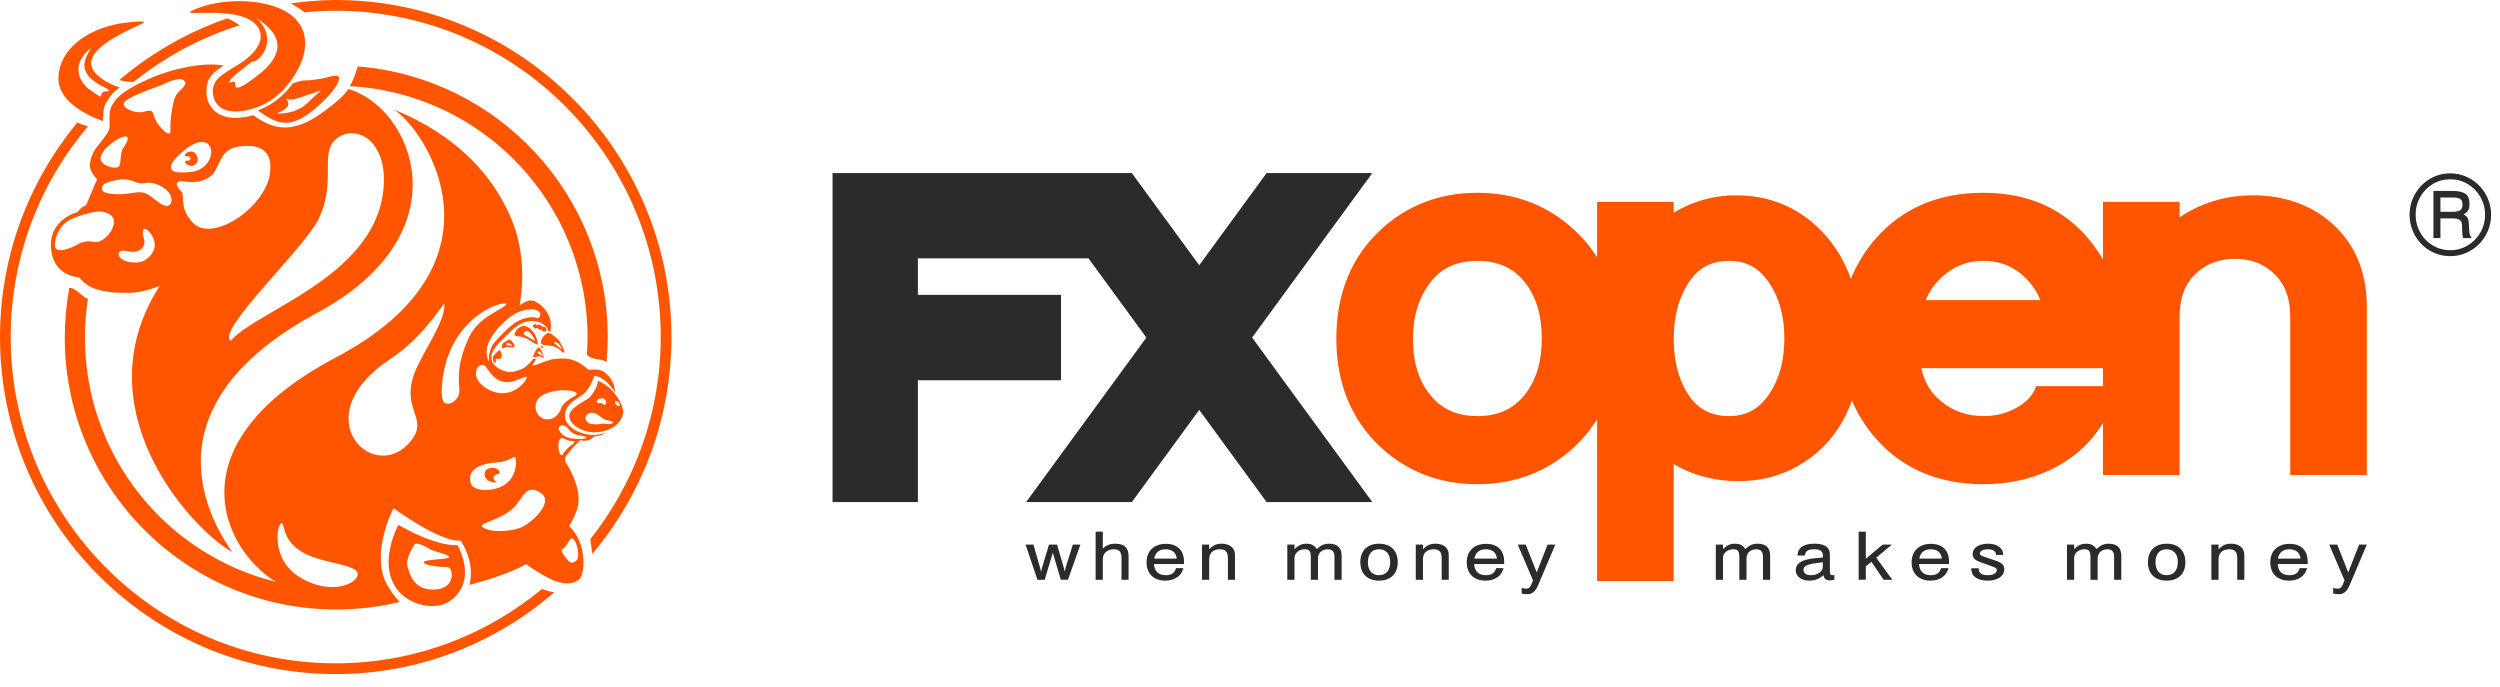 <svg width="171" height="47" viewBox="0 0 171 47" fill="none" xmlns="http://www.w3.org/2000/svg">
<path fill-rule="evenodd" clip-rule="evenodd" d="M139.282 26.413C139.064 26.994 138.669 27.455 138.069 27.81C137.336 28.247 136.559 28.46 135.687 28.46C134.536 28.46 133.567 28.117 132.728 27.41C132.037 26.829 131.606 26.097 131.422 25.185H143.843V26.413H139.283H139.282ZM132.718 19.053C133.55 18.241 134.512 17.844 135.653 17.844C136.816 17.844 137.772 18.237 138.57 19.035C139.015 19.49 139.346 19.984 139.561 20.528H131.718C131.937 19.991 132.271 19.501 132.718 19.053V19.053ZM121.024 26.939C120.327 27.976 119.451 28.46 118.267 28.46C116.967 28.46 116.044 27.934 115.366 26.813C114.782 25.834 114.484 24.606 114.484 23.151C114.484 21.724 114.792 20.495 115.399 19.494C116.077 18.367 116.989 17.844 118.267 17.844C119.45 17.844 120.327 18.327 121.023 19.366C121.705 20.378 122.049 21.65 122.049 23.151C122.049 24.653 121.705 25.928 121.024 26.94V26.939ZM104.334 26.949C103.551 27.965 102.484 28.46 101.07 28.46C99.634 28.46 98.558 27.965 97.771 26.943C97.014 25.981 96.648 24.74 96.648 23.152C96.648 21.609 97.044 20.344 97.86 19.285C98.609 18.315 99.657 17.845 101.07 17.845C102.482 17.845 103.551 18.338 104.334 19.352C105.089 20.344 105.459 21.585 105.459 23.151C105.459 24.72 105.089 25.962 104.334 26.949V26.949ZM159.392 15.179C157.97 13.972 156.182 13.36 154.08 13.36C152.536 13.36 151.097 13.716 149.796 14.428C149.544 14.566 149.307 14.713 149.086 14.871V13.809H143.843V17.749C143.577 17.293 143.281 16.853 142.942 16.441C141.186 14.28 138.735 13.186 135.653 13.186C132.592 13.186 130.11 14.245 128.286 16.332C127.562 17.16 127.005 18.08 126.6 19.075C126.149 17.812 125.481 16.72 124.596 15.807C123.022 14.181 121.056 13.36 118.75 13.36C117.507 13.36 116.314 13.627 115.198 14.159C114.949 14.279 114.713 14.407 114.484 14.548V13.81H109.241V17.607C108.814 16.922 108.296 16.297 107.684 15.732C105.869 14.043 103.637 13.186 101.052 13.186C98.47 13.186 96.237 14.043 94.419 15.732C92.42 17.605 91.405 20.102 91.405 23.152C91.405 26.204 92.42 28.701 94.42 30.573C96.237 32.26 98.47 33.119 101.052 33.119C103.638 33.119 105.869 32.26 107.688 30.57C108.298 30 108.815 29.37 109.241 28.684V39.744H114.483V31.745C114.734 31.894 114.998 32.031 115.275 32.155C116.394 32.656 117.611 32.91 118.888 32.91C121.136 32.91 123.072 32.14 124.641 30.625C125.553 29.738 126.228 28.656 126.671 27.4C127.07 28.328 127.603 29.189 128.285 29.969C130.109 32.059 132.59 33.118 135.653 33.118C137.772 33.118 139.663 32.595 141.271 31.565C142.361 30.859 143.221 29.974 143.843 28.923V32.495H149.086V21.628C149.086 20.347 149.464 19.378 150.246 18.671C150.964 18.02 151.824 17.705 152.867 17.705C153.93 17.705 154.785 18.017 155.485 18.666C156.268 19.378 156.65 20.347 156.65 21.628V32.495H161.891V21.002C161.891 18.554 161.054 16.595 159.392 15.179V15.179Z" fill="#FF5500"/>
<path fill-rule="evenodd" clip-rule="evenodd" d="M159.869 37.251L160.618 39.156L161.362 37.251H161.891L160.758 39.928C160.628 40.235 160.451 40.644 159.987 40.644C159.873 40.644 159.728 40.63 159.589 40.603V40.212C159.685 40.24 159.766 40.262 159.873 40.262C160.106 40.262 160.181 40.19 160.365 39.698L159.318 37.251H159.869ZM104.361 37.251L105.111 39.156L105.855 37.251H106.384L105.251 39.928C105.122 40.235 104.944 40.644 104.479 40.644C104.367 40.644 104.222 40.63 104.081 40.603V40.212C104.179 40.24 104.259 40.262 104.367 40.262C104.599 40.262 104.674 40.19 104.858 39.698L103.812 37.251H104.361ZM79.744 37.199C80.607 37.199 80.985 37.723 80.985 38.398V38.582H78.93C78.968 39.083 79.238 39.343 79.734 39.343C80.122 39.343 80.348 39.193 80.436 38.862H80.942C80.811 39.395 80.348 39.716 79.712 39.716C78.909 39.716 78.424 39.234 78.424 38.457C78.424 37.685 78.941 37.199 79.745 37.199H79.744ZM132.075 37.199C132.939 37.199 133.316 37.723 133.316 38.398V38.582H131.261C131.299 39.083 131.569 39.343 132.065 39.343C132.454 39.343 132.681 39.193 132.767 38.862H133.273C133.144 39.395 132.681 39.716 132.044 39.716C131.24 39.716 130.755 39.234 130.755 38.457C130.755 37.685 131.272 37.199 132.076 37.199H132.075ZM148.196 37.189C148.999 37.189 149.479 37.663 149.479 38.457C149.479 39.243 148.999 39.716 148.196 39.716C147.404 39.716 146.918 39.243 146.918 38.457C146.918 37.663 147.404 37.19 148.196 37.19V37.189ZM94.323 37.189C95.127 37.189 95.606 37.663 95.606 38.457C95.606 39.243 95.127 39.716 94.323 39.716C93.531 39.716 93.045 39.243 93.045 38.457C93.045 37.663 93.531 37.19 94.323 37.19V37.189ZM124.082 37.189C124.717 37.189 125.164 37.351 125.164 37.957V39.092C125.164 39.266 125.202 39.344 125.332 39.344C125.353 39.344 125.392 39.334 125.472 39.334V39.648C125.321 39.688 125.261 39.698 125.175 39.698C124.884 39.698 124.754 39.578 124.728 39.335C124.447 39.597 124.13 39.716 123.752 39.716C123.207 39.716 122.83 39.426 122.83 39.005C122.83 38.219 123.983 38.196 124.684 38.136V38.016C124.684 37.696 124.518 37.571 124.081 37.571C123.676 37.571 123.476 37.696 123.455 37.998H122.948C122.97 37.765 123.002 37.653 123.11 37.525C123.293 37.305 123.628 37.19 124.081 37.19L124.082 37.189ZM156.607 37.199C157.47 37.199 157.847 37.723 157.847 38.398V38.582H155.792C155.83 39.083 156.1 39.343 156.596 39.343C156.985 39.343 157.211 39.193 157.297 38.862H157.804C157.674 39.395 157.211 39.716 156.575 39.716C155.771 39.716 155.286 39.234 155.286 38.457C155.286 37.685 155.803 37.199 156.607 37.199V37.199ZM135.974 37.189C136.545 37.189 137.015 37.434 137.015 37.957H136.529C136.519 37.696 136.33 37.571 135.952 37.571C135.645 37.571 135.424 37.687 135.424 37.856C135.424 37.939 135.494 38.008 135.666 38.066L136.497 38.347C136.961 38.504 137.091 38.651 137.091 38.944C137.091 39.404 136.638 39.716 135.963 39.716C135.235 39.716 134.83 39.413 134.83 38.871H135.338C135.348 39.207 135.538 39.344 135.974 39.344C136.341 39.344 136.579 39.207 136.579 38.995C136.579 38.889 136.529 38.844 136.308 38.761L135.424 38.439C135.068 38.311 134.928 38.15 134.928 37.888C134.928 37.475 135.349 37.19 135.974 37.19V37.189ZM101.645 37.199C102.507 37.199 102.885 37.723 102.885 38.398V38.582H100.83C100.868 39.083 101.138 39.343 101.634 39.343C102.022 39.343 102.248 39.193 102.335 38.862H102.841C102.712 39.395 102.248 39.716 101.613 39.716C100.809 39.716 100.324 39.234 100.324 38.457C100.324 37.685 100.841 37.199 101.645 37.199V37.199ZM152.617 37.189C153.006 37.189 153.334 37.36 153.443 37.622C153.503 37.765 153.513 37.833 153.513 38.127V39.657H153.028V38.196C153.028 37.737 152.865 37.571 152.471 37.571C152.154 37.571 151.895 37.723 151.809 37.939C151.755 38.072 151.749 38.118 151.749 38.398V39.657H151.258V37.251H151.749V37.571C152.035 37.282 152.245 37.19 152.617 37.19V37.189ZM98.2 37.189C98.588 37.189 98.916 37.36 99.025 37.622C99.085 37.765 99.095 37.833 99.095 38.127V39.657H98.61V38.196C98.61 37.737 98.447 37.571 98.054 37.571C97.736 37.571 97.477 37.723 97.391 37.939C97.337 38.072 97.331 38.118 97.331 38.398V39.657H96.84V37.251H97.331V37.571C97.617 37.282 97.828 37.19 98.2 37.19V37.189ZM90.91 37.189C91.547 37.189 91.768 37.535 91.768 38.017V39.657H91.277V38.085C91.277 37.728 91.131 37.571 90.803 37.571C90.555 37.571 90.285 37.714 90.22 37.907C90.156 38.017 90.15 38.109 90.15 38.38V39.657H89.659V38.146C89.659 37.705 89.574 37.571 89.244 37.571C88.947 37.571 88.683 37.723 88.582 37.966C88.55 38.038 88.544 38.08 88.543 38.194V39.657H88.052V37.251H88.543V37.553C88.84 37.283 89.04 37.19 89.363 37.19C89.692 37.19 89.891 37.291 90.069 37.553C90.366 37.283 90.576 37.19 90.911 37.19L90.91 37.189ZM120.221 37.189C120.857 37.189 121.078 37.535 121.078 38.017V39.657H120.587V38.085C120.587 37.728 120.441 37.571 120.112 37.571C119.865 37.571 119.595 37.714 119.531 37.907C119.466 38.017 119.461 38.109 119.461 38.38V39.657H118.97V38.146C118.97 37.705 118.884 37.571 118.555 37.571C118.258 37.571 117.994 37.723 117.891 37.966C117.861 38.038 117.854 38.08 117.853 38.194V39.657H117.362V37.251H117.853V37.553C118.15 37.283 118.349 37.19 118.673 37.19C119.002 37.19 119.201 37.291 119.38 37.553C119.676 37.283 119.886 37.19 120.221 37.19V37.189ZM144.239 37.189C144.876 37.189 145.097 37.535 145.097 38.017V39.657H144.606V38.085C144.606 37.728 144.461 37.571 144.131 37.571C143.883 37.571 143.614 37.714 143.55 37.907C143.485 38.017 143.479 38.109 143.479 38.38V39.657H142.988V38.146C142.988 37.705 142.902 37.571 142.573 37.571C142.277 37.571 142.012 37.723 141.91 37.966C141.88 38.038 141.873 38.08 141.872 38.194V39.657H141.381V37.251H141.872V37.553C142.168 37.283 142.368 37.19 142.692 37.19C143.02 37.19 143.22 37.291 143.398 37.553C143.695 37.283 143.905 37.19 144.24 37.19L144.239 37.189ZM127.623 36.367V38.219L128.771 37.251H129.407L128.334 38.146L129.435 39.657H128.841L128.006 38.43L127.623 38.734V39.656H127.132V36.368H127.623V36.367ZM75.432 36.367V37.512C75.685 37.292 75.927 37.19 76.284 37.19C76.986 37.19 77.195 37.535 77.195 38.076V39.657H76.709V38.169C76.709 37.738 76.559 37.571 76.176 37.571C75.927 37.571 75.723 37.653 75.577 37.824C75.464 37.957 75.432 38.076 75.432 38.38V39.657H74.941V36.368H75.432V36.367ZM70.687 37.249L71.092 38.66C71.135 38.802 71.162 38.871 71.21 39.124C71.258 38.871 71.285 38.803 71.329 38.66L71.749 37.251H72.305L72.709 38.642C72.752 38.784 72.769 38.83 72.828 39.101C72.887 38.839 72.898 38.793 72.946 38.642L73.383 37.251H73.9L73.049 39.656H72.558L72.013 37.806L71.458 39.657H70.962L70.148 37.251H70.687V37.249ZM83.578 37.189C83.967 37.189 84.294 37.36 84.403 37.622C84.463 37.765 84.473 37.833 84.473 38.127V39.657H83.988V38.196C83.988 37.737 83.826 37.571 83.433 37.571C83.115 37.571 82.855 37.723 82.769 37.939C82.715 38.072 82.709 38.118 82.709 38.398V39.657H82.219V37.251H82.71V37.571C82.996 37.282 83.206 37.19 83.578 37.19V37.189ZM94.323 37.57C93.849 37.57 93.563 37.888 93.563 38.457C93.563 39.014 93.849 39.344 94.323 39.344C94.808 39.344 95.088 39.014 95.088 38.439C95.088 37.888 94.803 37.571 94.323 37.571V37.57ZM148.196 37.57C147.721 37.57 147.436 37.888 147.436 38.457C147.436 39.014 147.721 39.344 148.196 39.344C148.682 39.344 148.962 39.014 148.962 38.439C148.962 37.888 148.677 37.571 148.196 37.571V37.57ZM124.679 38.457C124.07 38.531 123.811 38.572 123.655 38.642C123.455 38.702 123.358 38.83 123.358 38.972C123.358 39.207 123.546 39.343 123.876 39.343C124.317 39.343 124.679 39.093 124.679 38.784V38.457V38.457ZM132.066 37.571C131.629 37.571 131.358 37.783 131.278 38.21H132.82C132.788 37.806 132.513 37.571 132.065 37.571H132.066ZM101.634 37.571C101.197 37.571 100.927 37.783 100.847 38.21H102.388C102.356 37.806 102.082 37.571 101.634 37.571ZM156.596 37.571C156.159 37.571 155.889 37.783 155.809 38.21H157.351C157.319 37.806 157.044 37.571 156.596 37.571V37.571ZM79.734 37.571C79.297 37.571 79.027 37.783 78.946 38.21H80.489C80.457 37.806 80.182 37.571 79.734 37.571ZM77.417 11.837L82.027 18.142L86.636 11.837H93.867L85.643 23.09L93.867 34.342H86.635L82.026 28.037L77.418 34.342H70.186L78.411 23.09L74.452 17.672H62.783V20.171H72.573V26.008H62.783V34.343H56.946V11.837H77.417V11.837ZM167.596 11.858C168.095 11.858 168.561 11.984 168.991 12.238C169.422 12.49 169.761 12.835 170.013 13.272C170.264 13.708 170.391 14.179 170.391 14.685C170.391 15.075 170.319 15.44 170.176 15.783C170.033 16.125 169.831 16.428 169.572 16.692C169.311 16.956 169.013 17.16 168.675 17.303C168.338 17.449 167.979 17.52 167.596 17.52C167.089 17.52 166.622 17.393 166.197 17.141C165.772 16.887 165.435 16.544 165.187 16.109C164.939 15.672 164.816 15.198 164.816 14.685C164.816 14.176 164.939 13.705 165.189 13.27C165.438 12.834 165.776 12.49 166.203 12.238C166.629 11.984 167.094 11.858 167.596 11.858ZM167.596 12.264C167.167 12.264 166.771 12.371 166.408 12.586C166.044 12.803 165.756 13.098 165.546 13.47C165.335 13.843 165.229 14.249 165.229 14.685C165.229 15.124 165.334 15.531 165.546 15.905C165.756 16.28 166.044 16.575 166.408 16.791C166.771 17.007 167.167 17.114 167.596 17.114C168.027 17.114 168.424 17.006 168.789 16.789C169.154 16.572 169.443 16.278 169.657 15.905C169.87 15.533 169.978 15.126 169.978 14.685C169.978 14.246 169.87 13.84 169.657 13.468C169.443 13.097 169.154 12.803 168.789 12.586C168.424 12.371 168.027 12.264 167.596 12.264V12.264ZM167.772 13.059C168.136 13.059 168.417 13.12 168.616 13.24C168.814 13.36 168.914 13.601 168.914 13.959C168.914 14.136 168.886 14.274 168.83 14.377C168.773 14.479 168.669 14.577 168.515 14.671C168.662 14.746 168.758 14.84 168.803 14.951C168.847 15.062 168.873 15.225 168.879 15.438C168.886 15.65 168.896 15.814 168.91 15.925C168.925 16.037 168.975 16.157 169.058 16.286H168.471C168.434 16.141 168.415 15.96 168.412 15.746C168.41 15.531 168.402 15.375 168.387 15.276C168.372 15.176 168.317 15.095 168.225 15.033C168.13 14.97 167.969 14.938 167.742 14.938H166.925V16.286H166.446V13.059H167.772ZM167.757 13.509H166.925V14.488H167.727C167.903 14.488 168.042 14.472 168.146 14.44C168.248 14.408 168.322 14.357 168.366 14.287C168.411 14.217 168.434 14.121 168.434 13.997C168.434 13.808 168.385 13.68 168.286 13.612C168.188 13.544 168.011 13.509 167.757 13.509V13.509Z" fill="#2B2B2B"/>
<path d="M6.226 3.298C5.897 3.867 5.583 4.332 5.91 4.992C6.09 5.352 6.653 5.721 6.781 5.788C7.245 6.019 7.682 6.241 7.368 6.241C6.403 6.241 7.544 7.127 6.124 6.122C5.888 5.955 5.409 5.504 5.366 4.825C5.317 4.053 6.013 3.424 6.226 3.299V3.298ZM7.053 8.285C7.048 7.821 7.053 7.307 7.291 6.972C7.317 6.936 7.341 6.898 7.37 6.852C7.51 6.626 7.681 6.352 8.18 5.99C6.997 5.565 6.338 4.998 6.245 4.449C6 2.986 9.912 1.645 9.86 1.516C9.81 1.385 8.214 1.566 7.777 1.696C5.565 2.215 3.995 3.617 3.995 5.384C3.995 6.868 5.757 7.82 7.053 8.285V8.285ZM21.053 7.02C20.204 7.878 18.929 7.76 18.929 7.76C20.396 7.176 19.317 6.708 19.663 6.788C20.011 6.862 20.28 6.748 21.324 6.397C22.367 6.045 21.904 6.162 21.053 7.02ZM21.942 5.383C21.401 5.463 21.286 5.5 20.821 5.5C20.673 5.5 20.37 5.587 20.032 5.704C19.759 6.075 19.459 6.401 19.132 6.679C18.685 7.06 18.188 7.351 17.645 7.549C17.795 7.67 17.992 7.805 18.237 7.954C19.124 8.5 19.972 8.734 21.44 7.526C22.906 6.318 23.368 5.383 23.137 5.228C22.906 5.073 22.482 5.307 21.942 5.383V5.383ZM16.398 1.73C13.731 2.562 11.285 3.89 9.149 5.599C8.828 5.613 8.464 5.557 8.151 5.482C10.316 3.647 12.818 2.194 15.554 1.254C15.84 1.379 16.134 1.552 16.398 1.73V1.73ZM26.16 13.437C25.237 19.053 17.404 21.339 15.787 23.313C14.725 22.635 20.886 16.937 21.814 14.939C23.116 12.131 21.66 10.241 23.26 9.323C24.61 8.548 26.746 9.889 26.162 13.437H26.16ZM13.174 15.217C12.199 14.175 12.69 13.33 12.383 13.07C12.02 12.764 11.889 12.3 12.639 12.419C13.38 12.538 13.901 12.398 14.363 12.083C15.09 11.592 14.905 10.24 16.293 10.03C17.683 9.824 18.734 10.21 18.452 11.945C18.082 14.22 14.514 16.651 13.174 15.217ZM12.6 10.281C13.447 9.586 14.04 9.607 14.284 9.914C14.72 10.463 14.254 11.461 13.368 11.703C13.123 11.77 12.003 11.914 11.774 11.637C11.544 11.36 11.834 10.907 12.6 10.281ZM11.534 14.056C11.198 14.24 10.557 13.564 10.118 13.304C9.681 13.043 9.295 13.175 8.651 13.254C8.01 13.33 7.089 13.27 7.004 13.017C6.852 12.55 7.391 12.422 8.137 12.291C8.884 12.161 9.348 12.55 9.655 12.55C9.964 12.55 10.303 12.329 11.097 12.785C11.818 13.2 11.867 13.875 11.534 14.057V14.056ZM10.014 17.731C9.399 18.198 8.124 17.873 8.124 17.42C8.124 16.951 8.715 17.226 9.126 17.226C9.539 17.226 10.054 16.899 9.823 16.251C9.714 15.948 9.719 15.315 10.208 15.862C10.696 16.406 10.785 17.147 10.014 17.731V17.731ZM7.598 15.797C7.425 16.098 6.903 16.652 6.441 16.548C5.976 16.446 5.592 16.548 5.282 16.731C4.975 16.912 3.816 17.431 3.765 16.836C3.711 16.212 4.125 15.277 4.975 14.94C5.823 14.602 6.645 14.394 7.083 14.499C7.521 14.602 8.112 14.889 7.598 15.797V15.797ZM8.344 9.382C8.91 9.175 8.782 9.642 8.473 10.056C8.164 10.472 8.318 11.175 8.138 11.381C7.959 11.59 7.188 11.398 6.954 11.07C6.568 10.523 7.778 9.589 8.344 9.382ZM8.601 6.889C9.14 6.474 10.66 5.98 10.969 5.851C11.277 5.72 12.254 5.201 12.589 5.512C12.924 5.823 12.203 6.161 11.998 6.604C11.79 7.045 11.612 8.264 11.662 8.916C11.714 9.563 10.814 8.654 10.608 8.136C10.401 7.615 10.479 7.459 9.861 7.641C9.244 7.823 8.061 7.305 8.601 6.889V6.889ZM21.908 7.8C20.158 9.027 18.933 8.86 17.916 8.261C17.678 8.125 17.482 8.001 17.322 7.884C17.153 7.93 16.981 7.968 16.806 8.001C16.557 8.042 16.323 8.065 16.104 8.065C14.755 8.065 14.2 7.215 14.135 6.49C14.034 5.37 14.572 4.934 15.305 4.494C14.027 4.209 11.732 4.688 10.093 5.436C7.983 6.396 7.905 6.861 7.65 7.225C7.392 7.591 7.546 8.576 7.47 8.838C7.392 9.097 7.057 9.51 6.645 10.029C6.234 10.55 6.131 11.097 6.155 11.407C6.183 11.719 6.491 12.135 6.645 12.264C6.491 12.549 5.951 13.979 5.849 14.082C5.615 14.082 5.384 14.42 5.282 14.523C4.947 14.575 3.378 15.224 3.481 16.885C3.582 18.52 4.691 18.887 5.436 18.99C6.081 19.872 7.341 20.055 8.86 20.03C9.606 20.016 10.365 19.777 10.928 19.556C5.56 27.866 12.956 36.09 15.873 37.758C15.218 36.703 8.901 28.302 21.682 21.402C31.938 15.867 28.116 7.282 23.828 6.094C23.541 6.548 22.849 7.142 21.908 7.8V7.8ZM33.148 32.477C33.115 31.907 33.839 31.972 34 32.071C34.162 32.167 34.257 32.428 34.064 32.428C33.871 32.428 33.536 32.687 33.954 32.963C34.063 33.036 33.18 33.044 33.148 32.476V32.477ZM37.07 40.289C37.361 40.392 37.647 40.472 37.914 40.515C33.891 43.991 28.673 46.107 22.963 46.107C10.299 46.107 0 35.767 0 23.053C0 17.478 1.993 12.37 5.289 8.381C5.532 8.492 5.789 8.577 6.019 8.64C2.728 12.533 0.732 17.561 0.732 23.053C0.732 35.362 10.704 45.371 22.963 45.371C28.316 45.371 33.23 43.464 37.069 40.289H37.07ZM33.925 24.761C33.925 24.86 33.761 24.791 33.74 24.695C33.723 24.598 33.694 24.412 33.694 24.412C33.694 24.412 34.079 23.954 34.175 23.954C34.23 23.954 34.32 24.208 34.32 24.344C34.32 24.482 34.262 24.558 34.041 24.548C33.818 24.539 33.925 24.665 33.925 24.761ZM41.432 27.638C41.354 27.78 41.151 27.534 41.071 27.574C40.993 27.614 40.827 27.561 40.827 27.445C40.827 27.328 40.993 27.237 41.199 27.25C41.405 27.263 41.51 27.496 41.432 27.638ZM41.532 29.003C41.34 28.975 41.187 28.975 40.943 29.015C40.697 29.053 40.762 29.015 40.467 29.003C40.171 28.989 39.992 28.652 40.056 28.508C40.195 28.184 40.48 28.209 40.672 28.263C40.867 28.314 41.187 28.587 41.303 28.666C41.418 28.742 41.496 28.718 41.817 28.82C42.139 28.923 41.727 29.03 41.533 29.003H41.532ZM42.086 27.445C42.267 27.381 42.397 27.613 42.397 27.704C42.397 27.796 42.257 27.767 42.203 27.731C42.01 27.587 42.086 27.445 42.086 27.445ZM40.311 27.198C40.08 27.419 38.956 27.878 38.938 28.444C38.918 29.009 39.906 29.731 41.085 29.534C42.261 29.34 42.641 28.53 42.628 28.173C42.609 27.646 41.971 26.456 40.892 26.048C40.912 26.322 40.616 26.904 40.31 27.198H40.311ZM39.218 36.877C39.495 37.13 39.607 37.922 39.515 38.195C39.435 38.429 39.114 38.556 38.974 38.442C38.678 38.195 38.309 37.625 38.422 37.58C38.852 37.404 38.943 36.623 39.219 36.877H39.218ZM38.216 30.768C38.162 30.443 38.189 29.768 38.601 30.017C39.012 30.262 39.308 30.092 39.282 30.222C39.258 30.352 39.143 30.404 39.012 30.497C38.912 30.567 38.561 30.924 38.497 31.079C38.433 31.236 38.267 31.092 38.216 30.768ZM36.646 27.977C36.341 26.302 40.286 26.561 39.282 27.107C39.282 27.107 38.537 27.482 38.395 27.899C38.014 29.009 36.808 28.87 36.646 27.977V27.977ZM35.549 36.118C34.854 36.352 33.812 36.409 33.232 36.178C32.252 35.782 34.043 35.77 35.143 34.717C35.775 34.113 35.955 33.022 36.996 33.722C37.96 34.371 36.244 35.885 35.549 36.118ZM32.247 33.157C32.069 32.84 32.141 32.403 32.361 32.184C32.588 31.956 33.008 31.702 33.893 31.639C34.635 31.587 35.019 31.331 35.186 31.251C35.357 31.171 35.537 32.956 33.982 33.402C33.14 33.643 32.432 33.489 32.247 33.157V33.157ZM31.425 26.68C31.464 27.333 30.743 27.79 30.409 27.551C30.075 27.308 30.212 25.855 30.493 24.841C31.337 21.79 33.92 20.66 34.635 20.759C34.587 21.146 32.813 21.543 32.109 23.014C31.204 24.905 31.384 26.024 31.425 26.68ZM28.132 30.124C25.646 33.311 20.688 28.528 26.69 24.563C28.556 23.33 29.784 21.601 30.384 20.747C30.577 21.875 28.729 24.33 28.287 25.688C27.507 28.088 29.31 28.613 28.132 30.124V30.124ZM20.422 39.428C18.184 38.003 19.163 34.925 19.397 36.032C19.909 38.456 22.969 38.276 24.185 38.912C25.267 39.477 23.011 41.079 20.422 39.428ZM36.589 21.179C37.224 21.354 36.897 21.862 36.683 21.744C36.472 21.627 35.834 21.725 35.333 22.015C34.832 22.311 33.925 23.264 33.732 23.535C33.538 23.807 33.403 24.334 33.442 24.723C33.288 24.529 33.239 24.069 33.346 23.653C33.501 23.05 34.213 22.153 35.025 21.588C35.834 21.024 36.589 21.179 36.589 21.179V21.179ZM35.141 26.068C35.645 25.919 36.221 25.543 35.97 25.971C35.719 26.4 35.086 26.963 34.196 26.887C33.441 26.823 32.516 26.184 32.553 25.523C32.588 24.917 32.997 24.881 33.192 25.035C33.384 25.191 33.863 26.447 35.141 26.068V26.068ZM38.807 29.248C38.974 29.405 39.012 29.664 39.579 29.769C40.428 29.924 40.067 29.975 39.874 30.017C39.682 30.053 39.052 30.027 38.73 29.886C38.446 29.76 38.156 29.403 38.216 29.276C38.345 28.989 38.639 29.093 38.807 29.248V29.248ZM39.501 34.733C39.83 33.611 39 32.124 38.884 31.93C38.768 31.735 38.632 31.601 38.653 31.365C38.672 31.133 39.482 30.294 39.676 30.119C40.216 30.216 40.518 30.017 40.646 29.846C41.095 29.834 41.354 29.652 41.354 29.652C41.378 29.641 41.403 29.625 41.426 29.611C41.224 29.682 40.743 29.757 40.684 29.757C40.009 29.757 39.338 29.533 38.946 29.125C38.742 28.912 38.641 28.68 38.645 28.456C38.666 27.548 39.513 27.299 39.938 26.925C40.383 26.535 40.648 25.721 40.648 25.721C40.648 25.721 41.27 25.619 42.061 26.829C42.061 26.127 41.688 25.753 41.374 25.484C40.987 25.153 40.273 25.309 40.273 25.309C39.211 24.316 38.363 24.529 37.996 24.548C37.533 24.573 36.974 24.881 36.394 25.035C36.498 24.848 36.593 24.679 36.679 24.53C36.634 24.542 36.583 24.551 36.519 24.551C36.498 24.551 36.476 24.542 36.454 24.533C36.461 24.536 36.461 24.543 36.467 24.543C36.367 24.682 36.277 24.793 36.202 24.86C35.796 25.229 35.778 25.231 35.219 25.405C34.658 25.579 33.674 25.152 33.616 24.548C33.559 23.946 34.118 23.458 35.025 22.582C35.932 21.705 36.743 21.979 37.033 22.095C37.033 22.095 37.507 22.363 37.502 22.649C37.522 22.65 37.562 22.662 37.579 22.668C37.602 22.674 37.629 22.684 37.654 22.695C37.842 21.518 37.09 20.857 36.589 20.614C36.068 20.36 35.526 20.985 35.545 20.847C35.565 20.712 36.086 18.335 35.236 15.647C34.002 12.123 31.225 9.222 26.932 7.488C29.091 8.825 35.215 17.988 22.963 24.456C11.719 30.391 15.265 37.602 18.871 39.801C11.372 37.949 5.81 31.171 5.81 23.088C5.81 22.185 5.88 21.298 6.013 20.432C5.671 20.372 5.116 19.599 4.737 19.701C4.535 20.799 4.43 21.931 4.43 23.088C4.43 33.36 12.745 41.688 22.999 41.688C24.496 41.688 25.95 41.511 27.343 41.176C26.948 40.779 26.696 40.364 26.462 39.974C26.442 39.931 26.42 39.893 26.399 39.849C25.371 37.716 26.914 34.755 26.914 34.755C26.914 34.755 30.047 37.079 31.5 36.976C31.657 37.184 32.502 38.555 32.106 40.011C33.427 39.659 34.944 39.174 35.983 38.586C36.392 38.901 37.236 39.403 37.61 39.585C38.691 40.111 39.404 39.896 39.695 39.547C39.943 39.243 40.233 37.244 38.929 35.978C39.184 35.575 39.375 35.161 39.501 34.733V34.733ZM29.757 40.325C28.27 40.404 28.001 39.215 27.866 38.71C27.729 38.202 28.291 37.346 28.291 37.346C28.386 36.955 29.1 37.383 29.389 37.558C29.679 37.733 30.759 37.929 30.722 38.104C30.682 38.281 29.024 38.242 28.986 38.455C28.946 38.67 30.219 38.804 30.605 38.786C30.992 38.766 31.241 40.247 29.757 40.325ZM31.299 37.288C29.699 37.364 27.248 35.903 27.248 35.903C27.19 36 26.128 38.026 26.804 39.683C27.48 41.337 29.37 41.649 30.259 41.357C31.246 41.033 32.535 39.721 31.299 37.287V37.288ZM12.639 10.617C12.639 10.429 13.231 10.146 13.464 10.641C13.669 11.084 13.334 11.344 13.103 11.344C12.946 11.344 12.614 11.214 12.666 11.031C12.696 10.919 13.071 11.11 13.025 10.798C13 10.618 12.639 10.748 12.639 10.618V10.617ZM45.926 23.053C45.926 28.704 43.883 33.878 40.51 37.894C40.47 37.535 40.425 37.184 40.377 36.885C43.384 33.078 45.194 28.277 45.194 23.053C45.194 10.747 35.221 0.735 22.963 0.735C22.244 0.735 21.533 0.777 20.83 0.845C20.577 0.641 20.234 0.425 19.897 0.23C20.901 0.094 21.921 0 22.963 0C35.624 0 45.926 10.34 45.926 23.053ZM18.959 3.363C18.811 4.255 17.918 4.938 17.482 5.268C15.297 6.918 16.617 5.194 15.727 5.662C15.443 5.468 17.173 4.318 17.23 4.203C17.631 4.373 19.224 2.729 17.485 1.182C17.714 1.394 19.159 2.165 18.959 3.363V3.363ZM17.784 2.162C18.005 2.861 17.474 3.696 16.292 4.424C15.109 5.148 14.445 5.485 14.569 6.447C14.622 6.856 14.93 7.878 16.729 7.566C18.531 7.254 19.714 6.058 20.461 4.579C21.207 3.099 21.263 0.824 17.815 0.198C15.009 -0.266 12.981 0.742 12.981 0.844C13.033 1.052 17.212 0.343 17.784 2.162V2.162ZM37.171 23.702L37.087 23.839C37.059 23.788 37.027 23.744 36.991 23.709C37.001 23.689 37.011 23.672 37.023 23.654C37.067 23.676 37.12 23.693 37.171 23.703V23.702ZM40.148 24.272C40.153 24.199 40.188 23.41 40.188 23.088C40.188 13.888 32.986 6.375 23.92 5.895C24.13 5.581 24.322 5.049 24.47 4.546C34.038 5.297 41.569 13.312 41.569 23.088C41.569 23.552 41.502 24.68 41.492 24.785C41.185 24.478 40.576 24.701 40.149 24.272H40.148ZM36.914 24.054C37.009 24.112 37.117 24.334 37.108 24.374L36.794 24.16C36.728 24.07 36.86 24.02 36.914 24.054V24.054ZM36.519 24.442C36.682 24.442 36.759 24.363 36.886 24.363C37.011 24.363 37.272 24.644 37.156 24.315C37.041 23.983 36.934 23.595 36.721 23.866C36.676 23.926 36.356 24.442 36.519 24.442V24.442ZM35.062 23.657C34.989 23.65 34.684 23.61 34.684 23.61C34.586 23.561 34.681 23.454 34.744 23.459C34.856 23.467 35.05 23.618 35.062 23.657ZM34.888 23.234C34.801 23.204 34.609 23.342 34.444 23.458C34.279 23.575 34.34 23.828 34.34 23.828C34.34 23.828 34.53 23.77 34.636 23.751C34.791 23.722 35.148 23.818 35.187 23.732C35.265 23.595 34.967 23.261 34.888 23.234ZM38.171 23.478C38.324 23.601 38.441 23.865 38.413 23.891C38.314 23.811 37.917 23.474 37.917 23.474C37.827 23.35 38.086 23.411 38.171 23.478ZM38.574 24.12C38.7 24.054 38.372 23.517 38.246 23.321C38.12 23.128 37.715 22.817 37.552 22.778C37.358 22.728 37.065 23.14 37.041 23.215C36.876 23.711 37.271 23.555 37.792 23.672C38.314 23.788 38.448 24.187 38.574 24.121V24.12ZM36.609 22.474C36.549 22.464 36.432 22.311 36.432 22.311C36.442 22.261 36.472 22.241 36.549 22.182C36.625 22.124 36.694 22.25 36.731 22.231C36.769 22.211 36.819 22.192 36.934 22.231C37.05 22.27 37.06 22.338 37.099 22.338C37.136 22.338 37.193 22.338 37.261 22.358C37.329 22.378 37.328 22.426 37.379 22.532C37.429 22.644 37.278 22.637 37.261 22.668C37.242 22.707 37.193 22.739 37.146 22.668C37.099 22.601 37.032 22.523 37.032 22.523C37.032 22.523 36.953 22.592 36.904 22.561C36.856 22.532 36.781 22.455 36.751 22.435C36.721 22.415 36.664 22.484 36.609 22.475V22.474ZM36.134 22.68C36.356 22.796 36.609 23.243 36.588 23.322C36.442 23.243 35.854 22.894 35.854 22.894C35.7 22.718 36.009 22.613 36.134 22.68V22.68ZM35.466 23.009C35.593 23.001 35.901 23.091 36.046 23.167C36.183 23.234 36.712 23.595 36.758 23.575C36.808 23.555 36.769 23.018 36.385 22.602C35.924 22.101 35.603 22.349 35.487 22.426C35.371 22.503 35.197 22.747 35.197 22.854C35.197 22.972 35.342 23.018 35.466 23.009" fill="#FF5500"/>
</svg>
